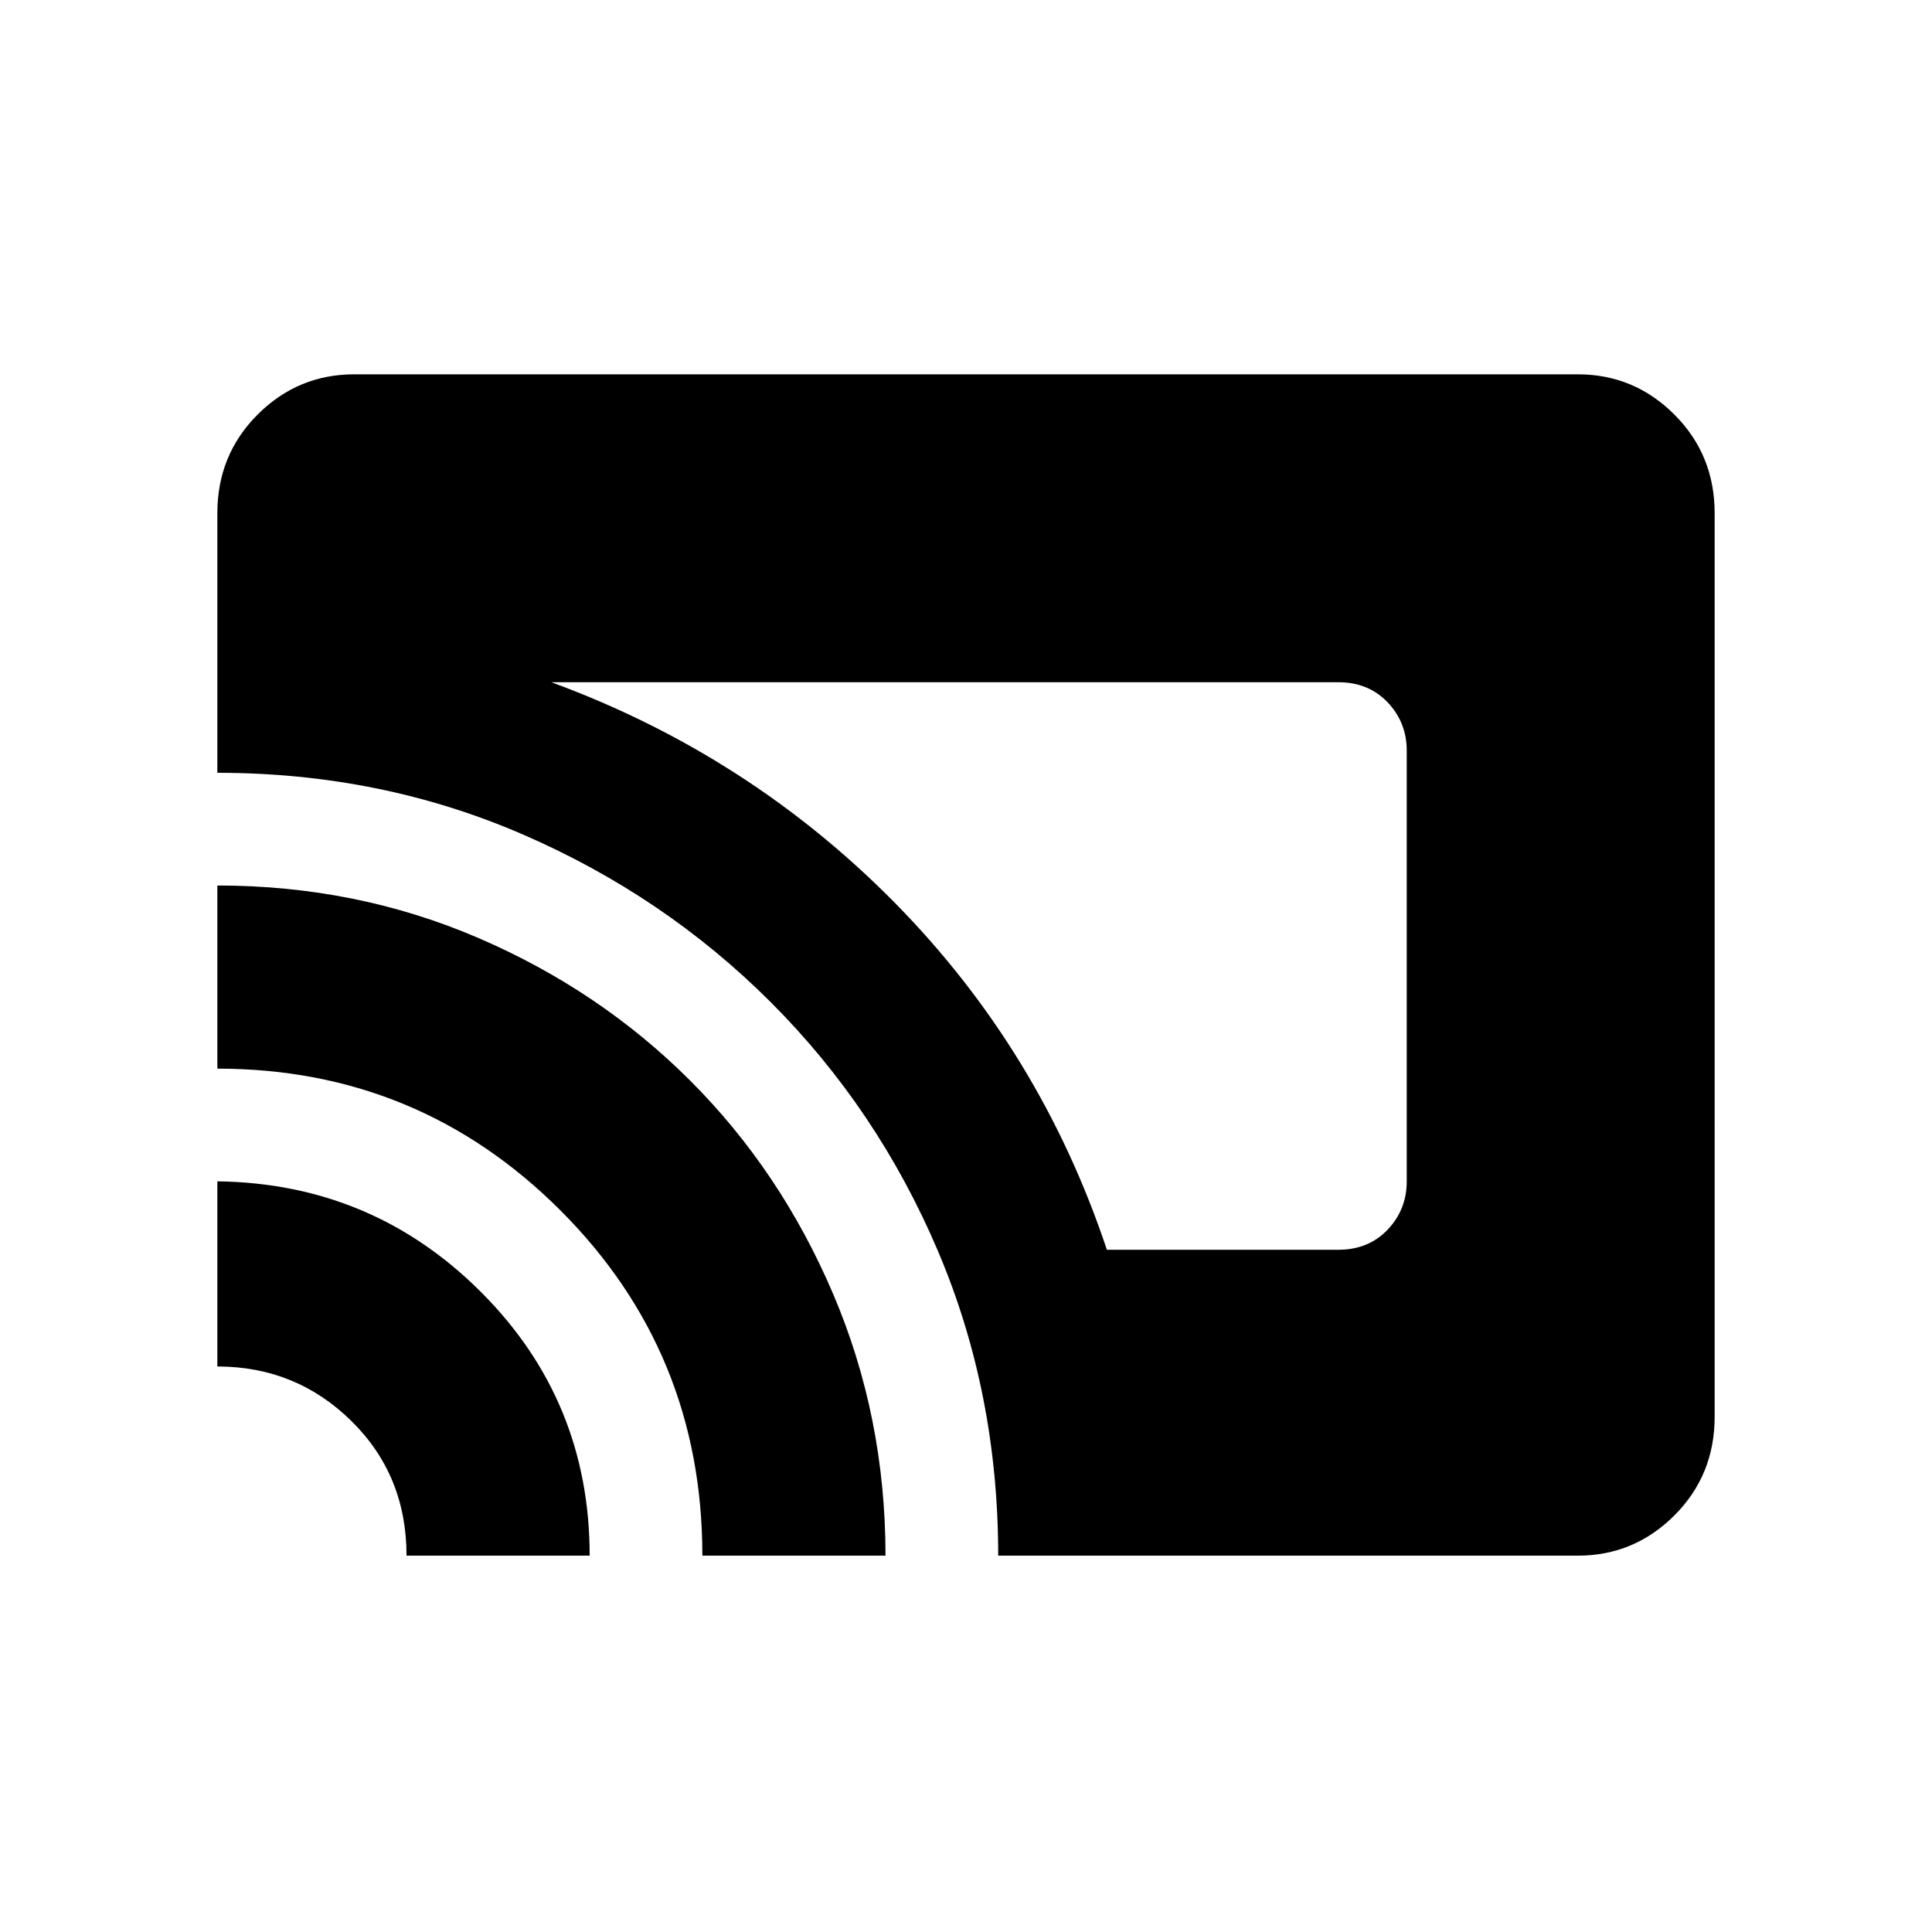 <svg xmlns="http://www.w3.org/2000/svg" height="24" width="24"><path d="M13.75 15.525h2.875q.375 0 .613-.25.237-.25.237-.6v-5.35q0-.35-.237-.6-.238-.25-.613-.25H6.85q2.45.9 4.263 2.737 1.812 1.838 2.637 4.313Zm-1.35 3.8q0-2.025-.75-3.788-.75-1.762-2.075-3.087-1.325-1.325-3.087-2.087Q4.725 9.6 2.7 9.6V6.375q0-.725.5-1.225.5-.5 1.2-.5h15.2q.7 0 1.2.5t.5 1.225V17.6q0 .725-.5 1.225-.5.5-1.2.5Zm-3.675 0q0-2.525-1.762-4.288Q5.2 13.275 2.7 13.275V11q1.725 0 3.238.65 1.512.65 2.637 1.775t1.775 2.65q.65 1.525.65 3.25Zm-3.675 0q0-1-.687-1.675-.688-.675-1.663-.675v-2.3q1.925.025 3.275 1.375 1.35 1.35 1.35 3.275Z"/></svg>